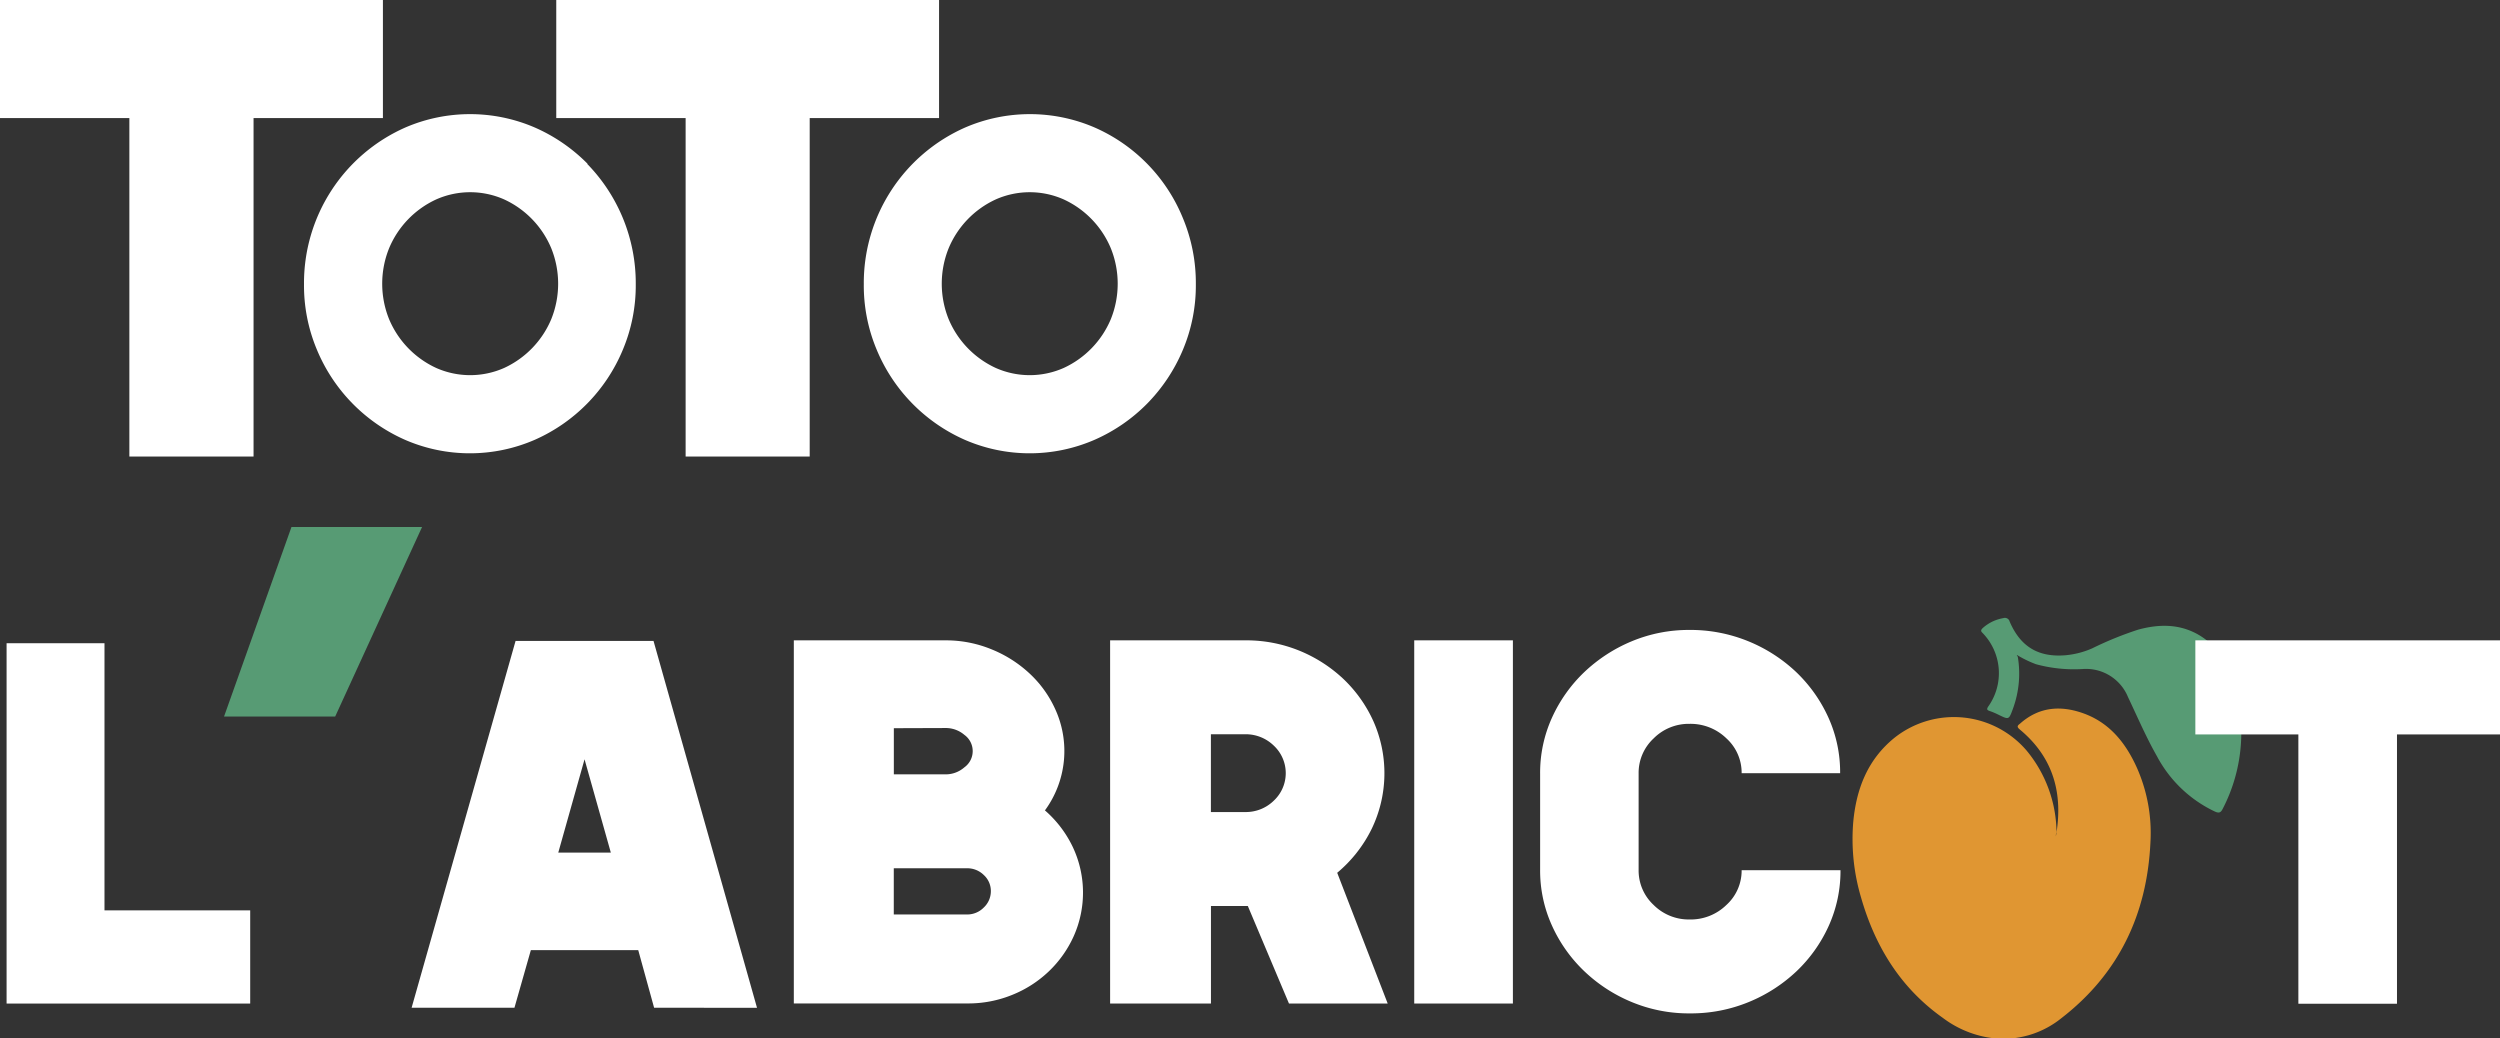<svg xmlns="http://www.w3.org/2000/svg" viewBox="0 0 425.16 176.6"><rect x="0" y="0" width="425.16" height="176.6" fill="#333333" stroke="none"/><defs><style>.cls-1{fill:#e09632;}.cls-2{fill:#579b74;}.cls-3{fill:#fff;}</style></defs><title>Asset 9</title><g id="Layer_2" data-name="Layer 2"><g id="Layer_2-2" data-name="Layer 2"><path class="cls-1" d="M349.63,142.22c1.28-7.17-.37-13.36-6.11-18.14-.53-.44-.49-.64,0-1,3.29-2.94,7.06-3.16,11-1.69,4.28,1.61,6.95,4.94,8.81,9a27.34,27.34,0,0,1,2.38,12.91c-.58,12.2-5.39,22.32-15.15,29.86a15.83,15.83,0,0,1-10.5,3.5,17.72,17.72,0,0,1-9.66-3.56c-7.15-5.06-11.47-12.07-13.87-20.36a34.9,34.9,0,0,1-1.36-12.93c.52-5.64,2.44-10.63,7-14.33a16.26,16.26,0,0,1,22.52,2.21,22.11,22.11,0,0,1,5.05,13.84C349.64,141.71,349.63,142,349.63,142.22Z"/><path class="cls-2" d="M343.14,111.62a17.3,17.3,0,0,1-.82,8.93c-.69,1.87-.67,1.87-2.45,1a12.28,12.28,0,0,0-1.4-.6c-.53-.16-.69-.3-.31-.84a9.8,9.8,0,0,0-1-12.47c-.36-.33-.26-.53,0-.8a7,7,0,0,1,3.54-1.72.83.83,0,0,1,1.07.59c1.85,4.3,4.92,6.12,9.55,5.72a14.52,14.52,0,0,0,4.49-1.17,58.66,58.66,0,0,1,7.85-3.19c3.42-.92,6.78-1,10,.75a12.28,12.28,0,0,1,5.75,7A28.14,28.14,0,0,1,378,137.56c-.34.68-.66.76-1.36.44a21.58,21.58,0,0,1-9.83-9.41c-1.85-3.26-3.32-6.69-4.92-10.06a7.71,7.71,0,0,0-7.73-4.75,24.6,24.6,0,0,1-7.91-.82,19,19,0,0,1-3.05-1.46c-.06-.06-.13-.11-.19,0S343.11,111.58,343.14,111.62Z"/><path class="cls-2" d="M57,121.86H38.1L49.57,89.62H71.78Z"/><path class="cls-3" d="M111.24,171.38l-2.7-9.8H90.28l-2.79,9.8H70L87.68,109h23.46l17.6,62.39ZM94.94,145h8.94l-4.47-15.87Z"/><path class="cls-3" d="M177.73,137.84a19.18,19.18,0,0,1,4.7,6.18,18.17,18.17,0,0,1,.18,15.17,19.11,19.11,0,0,1-4.24,6,19.59,19.59,0,0,1-6.22,4,19.87,19.87,0,0,1-7.61,1.46H135V108.9h25.82a20.36,20.36,0,0,1,7.74,1.5,21,21,0,0,1,6.45,4.06,18.88,18.88,0,0,1,4.38,6,17.08,17.08,0,0,1-1.7,17.38Zm-25.72-14v7.85h8.85A4.8,4.8,0,0,0,164,130.5a3.4,3.4,0,0,0,0-5.53,4.86,4.86,0,0,0-3.09-1.16Zm12.44,31.68a3.93,3.93,0,0,0,2.86-1.19,3.8,3.8,0,0,0,1.2-2.78,3.67,3.67,0,0,0-1.2-2.74,4,4,0,0,0-2.86-1.15H152v7.86Z"/><path class="cls-3" d="M227.41,148.43,236,170.67H219.21l-7-16.59h-6.27v16.59H188.79V108.9h23a23.87,23.87,0,0,1,9.19,1.76,24.29,24.29,0,0,1,7.53,4.85,23,23,0,0,1,5.08,7.2,21.78,21.78,0,0,1-.32,18.26A22.85,22.85,0,0,1,227.41,148.43ZM211.74,138.1a6.79,6.79,0,0,0,4.89-1.94,6.4,6.4,0,0,0,0-9.35,6.83,6.83,0,0,0-4.89-1.94h-5.81V138.1Z"/><path class="cls-3" d="M257.29,170.67H240.51V108.9h16.78Z"/><path class="cls-3" d="M287.34,172.34a25.26,25.26,0,0,1-9.87-1.94,26.11,26.11,0,0,1-8.06-5.25,24.79,24.79,0,0,1-5.49-7.77,22.61,22.61,0,0,1-2-9.48V131.57a22.65,22.65,0,0,1,2-9.48,24.91,24.91,0,0,1,5.49-7.77,26.48,26.48,0,0,1,8.06-5.25,25.26,25.26,0,0,1,9.87-1.94,26,26,0,0,1,10,1.93,26.28,26.28,0,0,1,8.11,5.22,24.78,24.78,0,0,1,5.49,7.74,22.53,22.53,0,0,1,2,9.47H296.19a7.89,7.89,0,0,0-2.59-5.92,8.74,8.74,0,0,0-6.26-2.47,8.42,8.42,0,0,0-6.13,2.49,8,8,0,0,0-2.54,5.94v16.41a8,8,0,0,0,2.54,5.95,8.45,8.45,0,0,0,6.13,2.48,8.69,8.69,0,0,0,6.26-2.47,7.88,7.88,0,0,0,2.59-5.91H313a22.57,22.57,0,0,1-2,9.47,24.62,24.62,0,0,1-5.49,7.73,26.28,26.28,0,0,1-8.11,5.22A25.79,25.79,0,0,1,287.34,172.34Z"/><path class="cls-3" d="M425.16,108.9v16H407.64v45.8H390.87v-45.8H373.35v-16Z"/><path class="cls-3" d="M17.77,154.82H42.55v15.85H1.12V109.39H17.77Z"/><path class="cls-3" d="M65.12,0V20.08h-22V77.64H22V20.08H0V0Z"/><path class="cls-3" d="M159.7,0V20.08h-22V77.64H116.6V20.08h-22V0Z"/><path class="cls-3" d="M99.94,27.87a28.92,28.92,0,0,0-9-6.19,27.79,27.79,0,0,0-22,0A28.92,28.92,0,0,0,51.7,48.31a28.23,28.23,0,0,0,2.21,11.2,28.81,28.81,0,0,0,15,15.3,27.68,27.68,0,0,0,22,0,28.81,28.81,0,0,0,15-15.3,28.23,28.23,0,0,0,2.21-11.2,29.07,29.07,0,0,0-8.26-20.44ZM93.75,54.28a15.9,15.9,0,0,1-8,8.29,14.24,14.24,0,0,1-11.58,0,15.9,15.9,0,0,1-8-8.29,16.12,16.12,0,0,1,0-12.06,15.87,15.87,0,0,1,8-8.3,14.24,14.24,0,0,1,11.58,0,15.87,15.87,0,0,1,8,8.3,16.12,16.12,0,0,1,0,12.06Z"/><path class="cls-3" d="M201.15,37.05a28.62,28.62,0,0,0-15-15.37,27.79,27.79,0,0,0-22,0,28.92,28.92,0,0,0-17.25,26.63,28.23,28.23,0,0,0,2.21,11.2,28.81,28.81,0,0,0,15,15.3,27.68,27.68,0,0,0,22,0,28.81,28.81,0,0,0,9-6.19,29.12,29.12,0,0,0,6.05-9.11,28.23,28.23,0,0,0,2.21-11.2A28.7,28.7,0,0,0,201.15,37.05ZM188.91,54.28a15.9,15.9,0,0,1-8,8.29,14.24,14.24,0,0,1-11.58,0,15.9,15.9,0,0,1-8-8.29,16.12,16.12,0,0,1,0-12.06,15.87,15.87,0,0,1,8-8.3,14.24,14.24,0,0,1,11.58,0,15.87,15.87,0,0,1,8,8.3,16.12,16.12,0,0,1,0,12.06Z"/></g></g></svg>